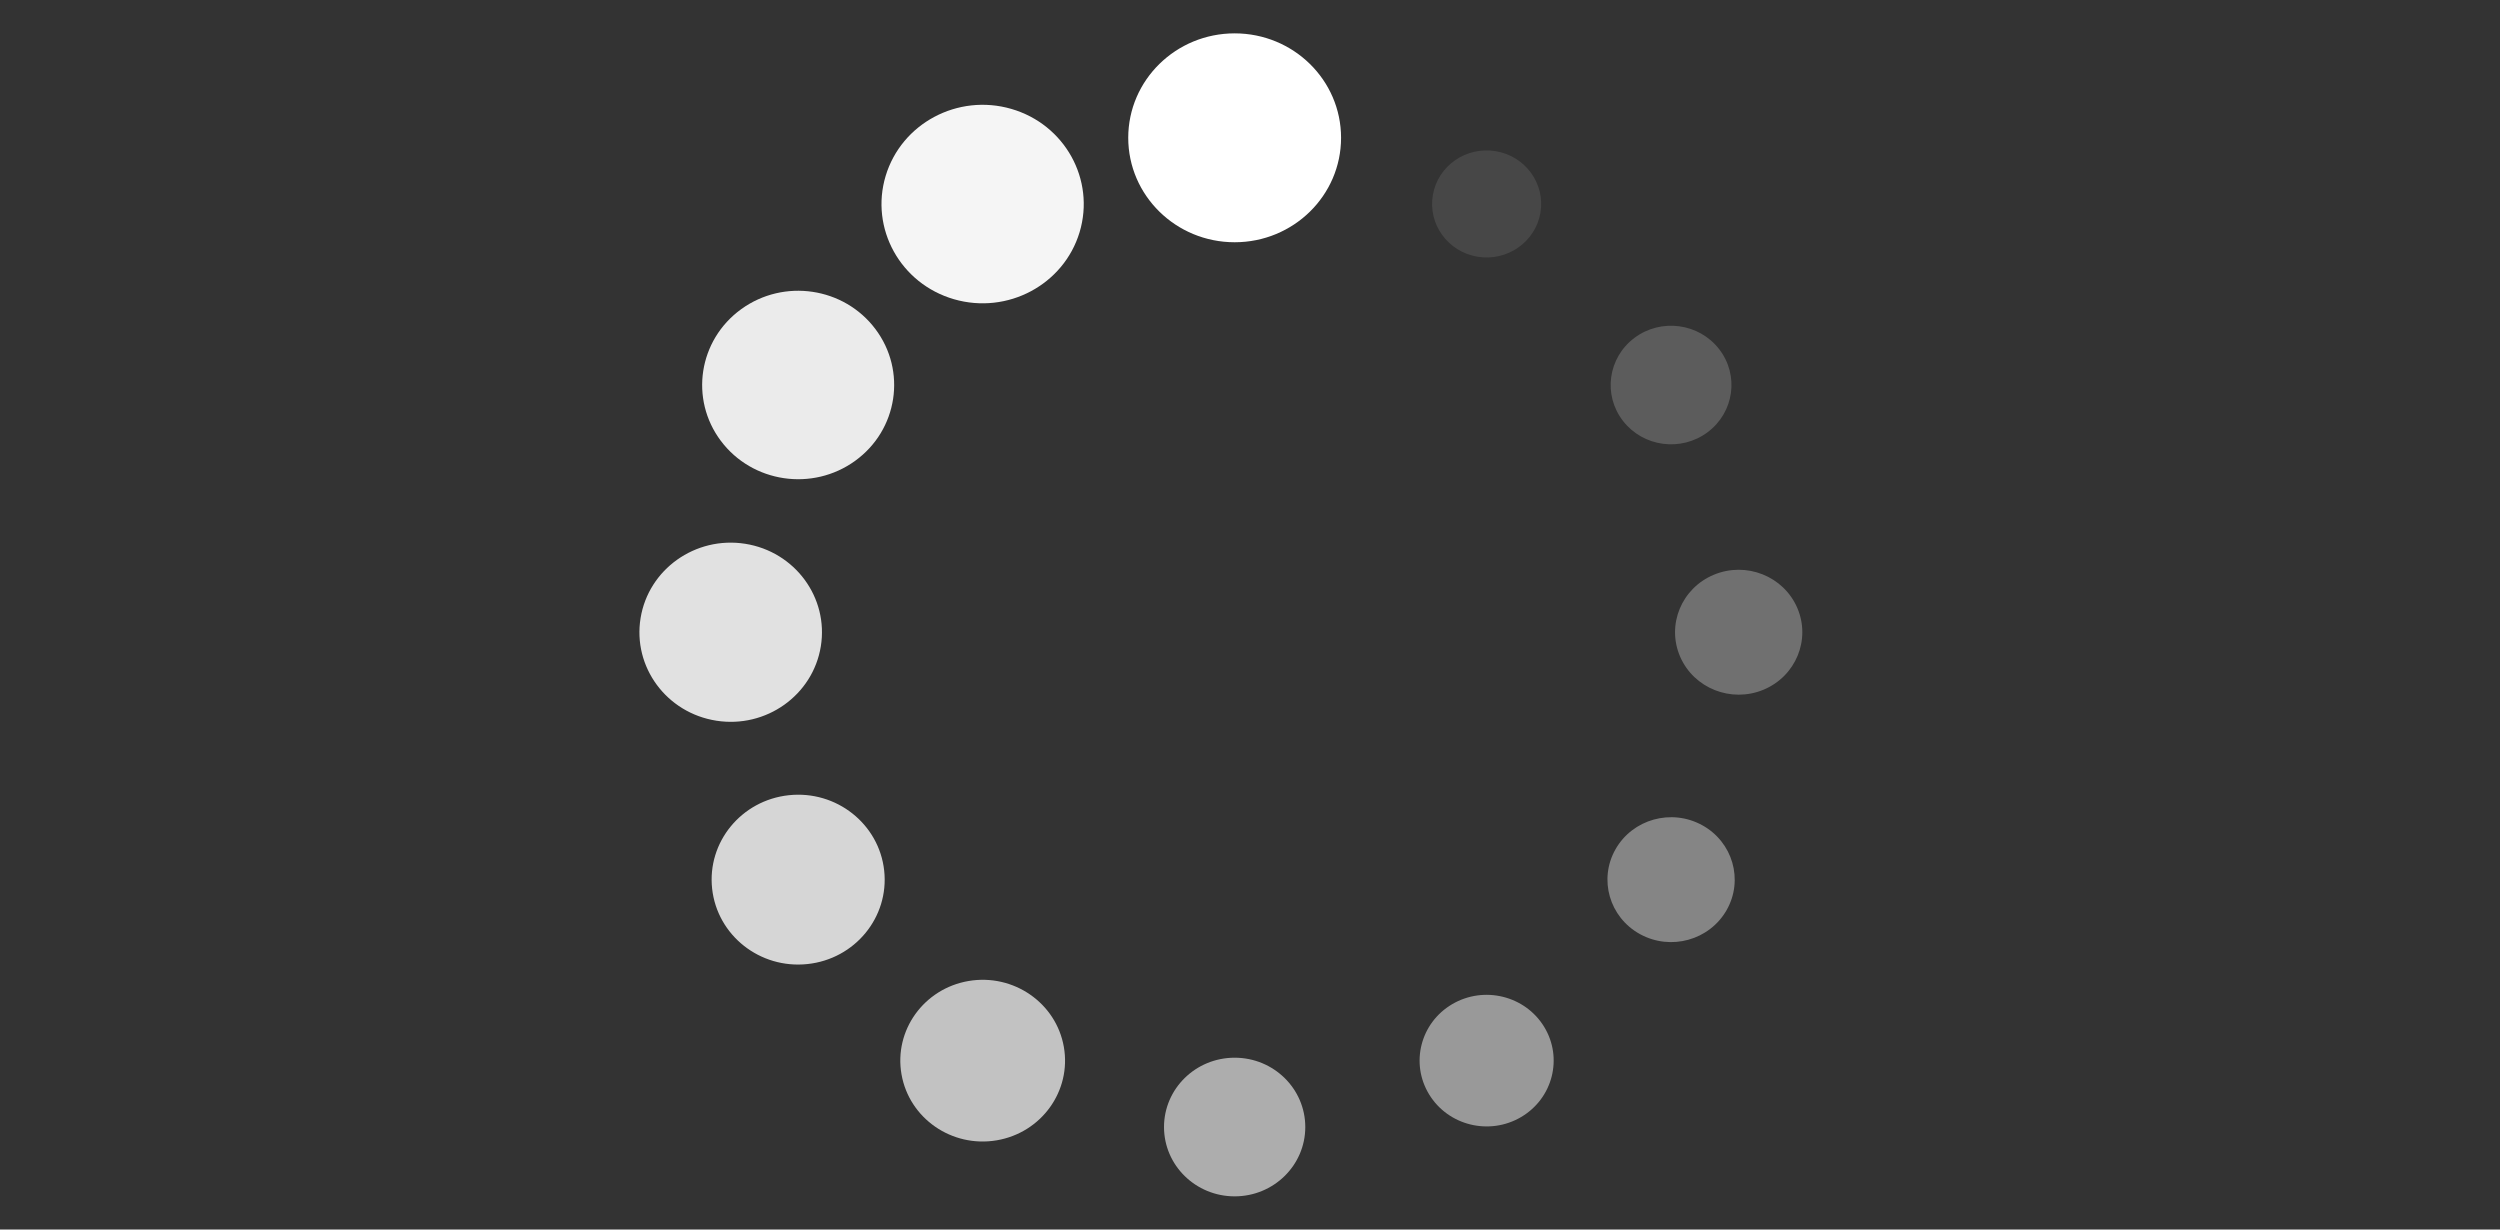<svg width="61" height="30" viewBox="0 0 61 30" fill="none" xmlns="http://www.w3.org/2000/svg">
<rect x="0" y="0" width="61" height="30" fill="#333333" stroke="none"/>
<g clip-path="url(#clip0_2930_49053)">
<path d="M30.126 5.911C31.56 5.911 32.722 4.77 32.722 3.362C32.722 1.955 31.56 0.814 30.126 0.814C28.692 0.814 27.529 1.955 27.529 3.362C27.529 4.77 28.692 5.911 30.126 5.911Z" fill="white"/>
<path d="M30.126 29.191C31.077 29.191 31.849 28.434 31.849 27.5C31.849 26.565 31.077 25.808 30.126 25.808C29.174 25.808 28.402 26.565 28.402 27.5C28.402 28.434 29.174 29.191 30.126 29.191Z" fill="white" fill-opacity="0.6"/>
<path d="M26.342 5.666C26.728 4.383 25.982 3.036 24.676 2.657C23.369 2.278 21.997 3.01 21.61 4.292C21.224 5.575 21.97 6.922 23.276 7.301C24.583 7.68 25.955 6.948 26.342 5.666Z" fill="white" fill-opacity="0.95"/>
<path d="M37.115 27.256C37.889 26.8 38.141 25.814 37.677 25.054C37.212 24.294 36.208 24.047 35.433 24.502C34.658 24.958 34.407 25.944 34.871 26.704C35.336 27.465 36.34 27.712 37.115 27.256Z" fill="white" fill-opacity="0.5"/>
<path d="M20.866 11.244C21.907 10.49 22.128 9.051 21.36 8.029C20.592 7.007 19.126 6.79 18.085 7.544C17.044 8.298 16.822 9.737 17.59 10.759C18.358 11.78 19.825 11.998 20.866 11.244Z" fill="white" fill-opacity="0.9"/>
<path d="M42.13 22.206C42.548 21.472 42.28 20.544 41.532 20.134C40.783 19.723 39.837 19.986 39.419 20.721C39.001 21.456 39.269 22.384 40.018 22.794C40.767 23.204 41.712 22.941 42.13 22.206Z" fill="white" fill-opacity="0.4"/>
<path d="M20.028 15.772C20.222 14.58 19.395 13.459 18.181 13.268C16.966 13.078 15.824 13.89 15.63 15.082C15.436 16.274 16.263 17.395 17.478 17.585C18.692 17.776 19.834 16.964 20.028 15.772Z" fill="white" fill-opacity="0.85"/>
<path d="M43.03 16.829C43.819 16.5 44.188 15.606 43.853 14.831C43.518 14.056 42.606 13.695 41.817 14.024C41.028 14.353 40.66 15.247 40.995 16.022C41.33 16.796 42.241 17.157 43.03 16.829Z" fill="white" fill-opacity="0.3"/>
<path d="M19.701 23.523C20.861 23.401 21.699 22.379 21.574 21.241C21.449 20.104 20.408 19.28 19.249 19.403C18.09 19.526 17.251 20.547 17.376 21.685C17.501 22.823 18.542 23.646 19.701 23.523Z" fill="white" fill-opacity="0.8"/>
<path d="M41.666 10.546C42.314 10.062 42.44 9.155 41.947 8.519C41.454 7.883 40.529 7.76 39.882 8.243C39.234 8.727 39.108 9.635 39.601 10.27C40.093 10.906 41.018 11.03 41.666 10.546Z" fill="white" fill-opacity="0.2"/>
<path d="M24.319 27.824C25.412 27.639 26.146 26.619 25.958 25.545C25.77 24.472 24.73 23.751 23.636 23.936C22.543 24.121 21.808 25.141 21.997 26.215C22.185 27.288 23.225 28.009 24.319 27.824Z" fill="white" fill-opacity="0.7"/>
<path d="M37.586 5.194C37.708 4.483 37.22 3.809 36.496 3.689C35.771 3.568 35.084 4.047 34.962 4.758C34.839 5.469 35.327 6.143 36.052 6.264C36.776 6.384 37.463 5.905 37.586 5.194Z" fill="white" fill-opacity="0.1"/>
</g>
<defs>
<clipPath id="clip0_2930_49053">
<rect width="28.372" height="28.372" fill="white" transform="translate(15.604 0.814)"/>
</clipPath>
</defs>
</svg>
